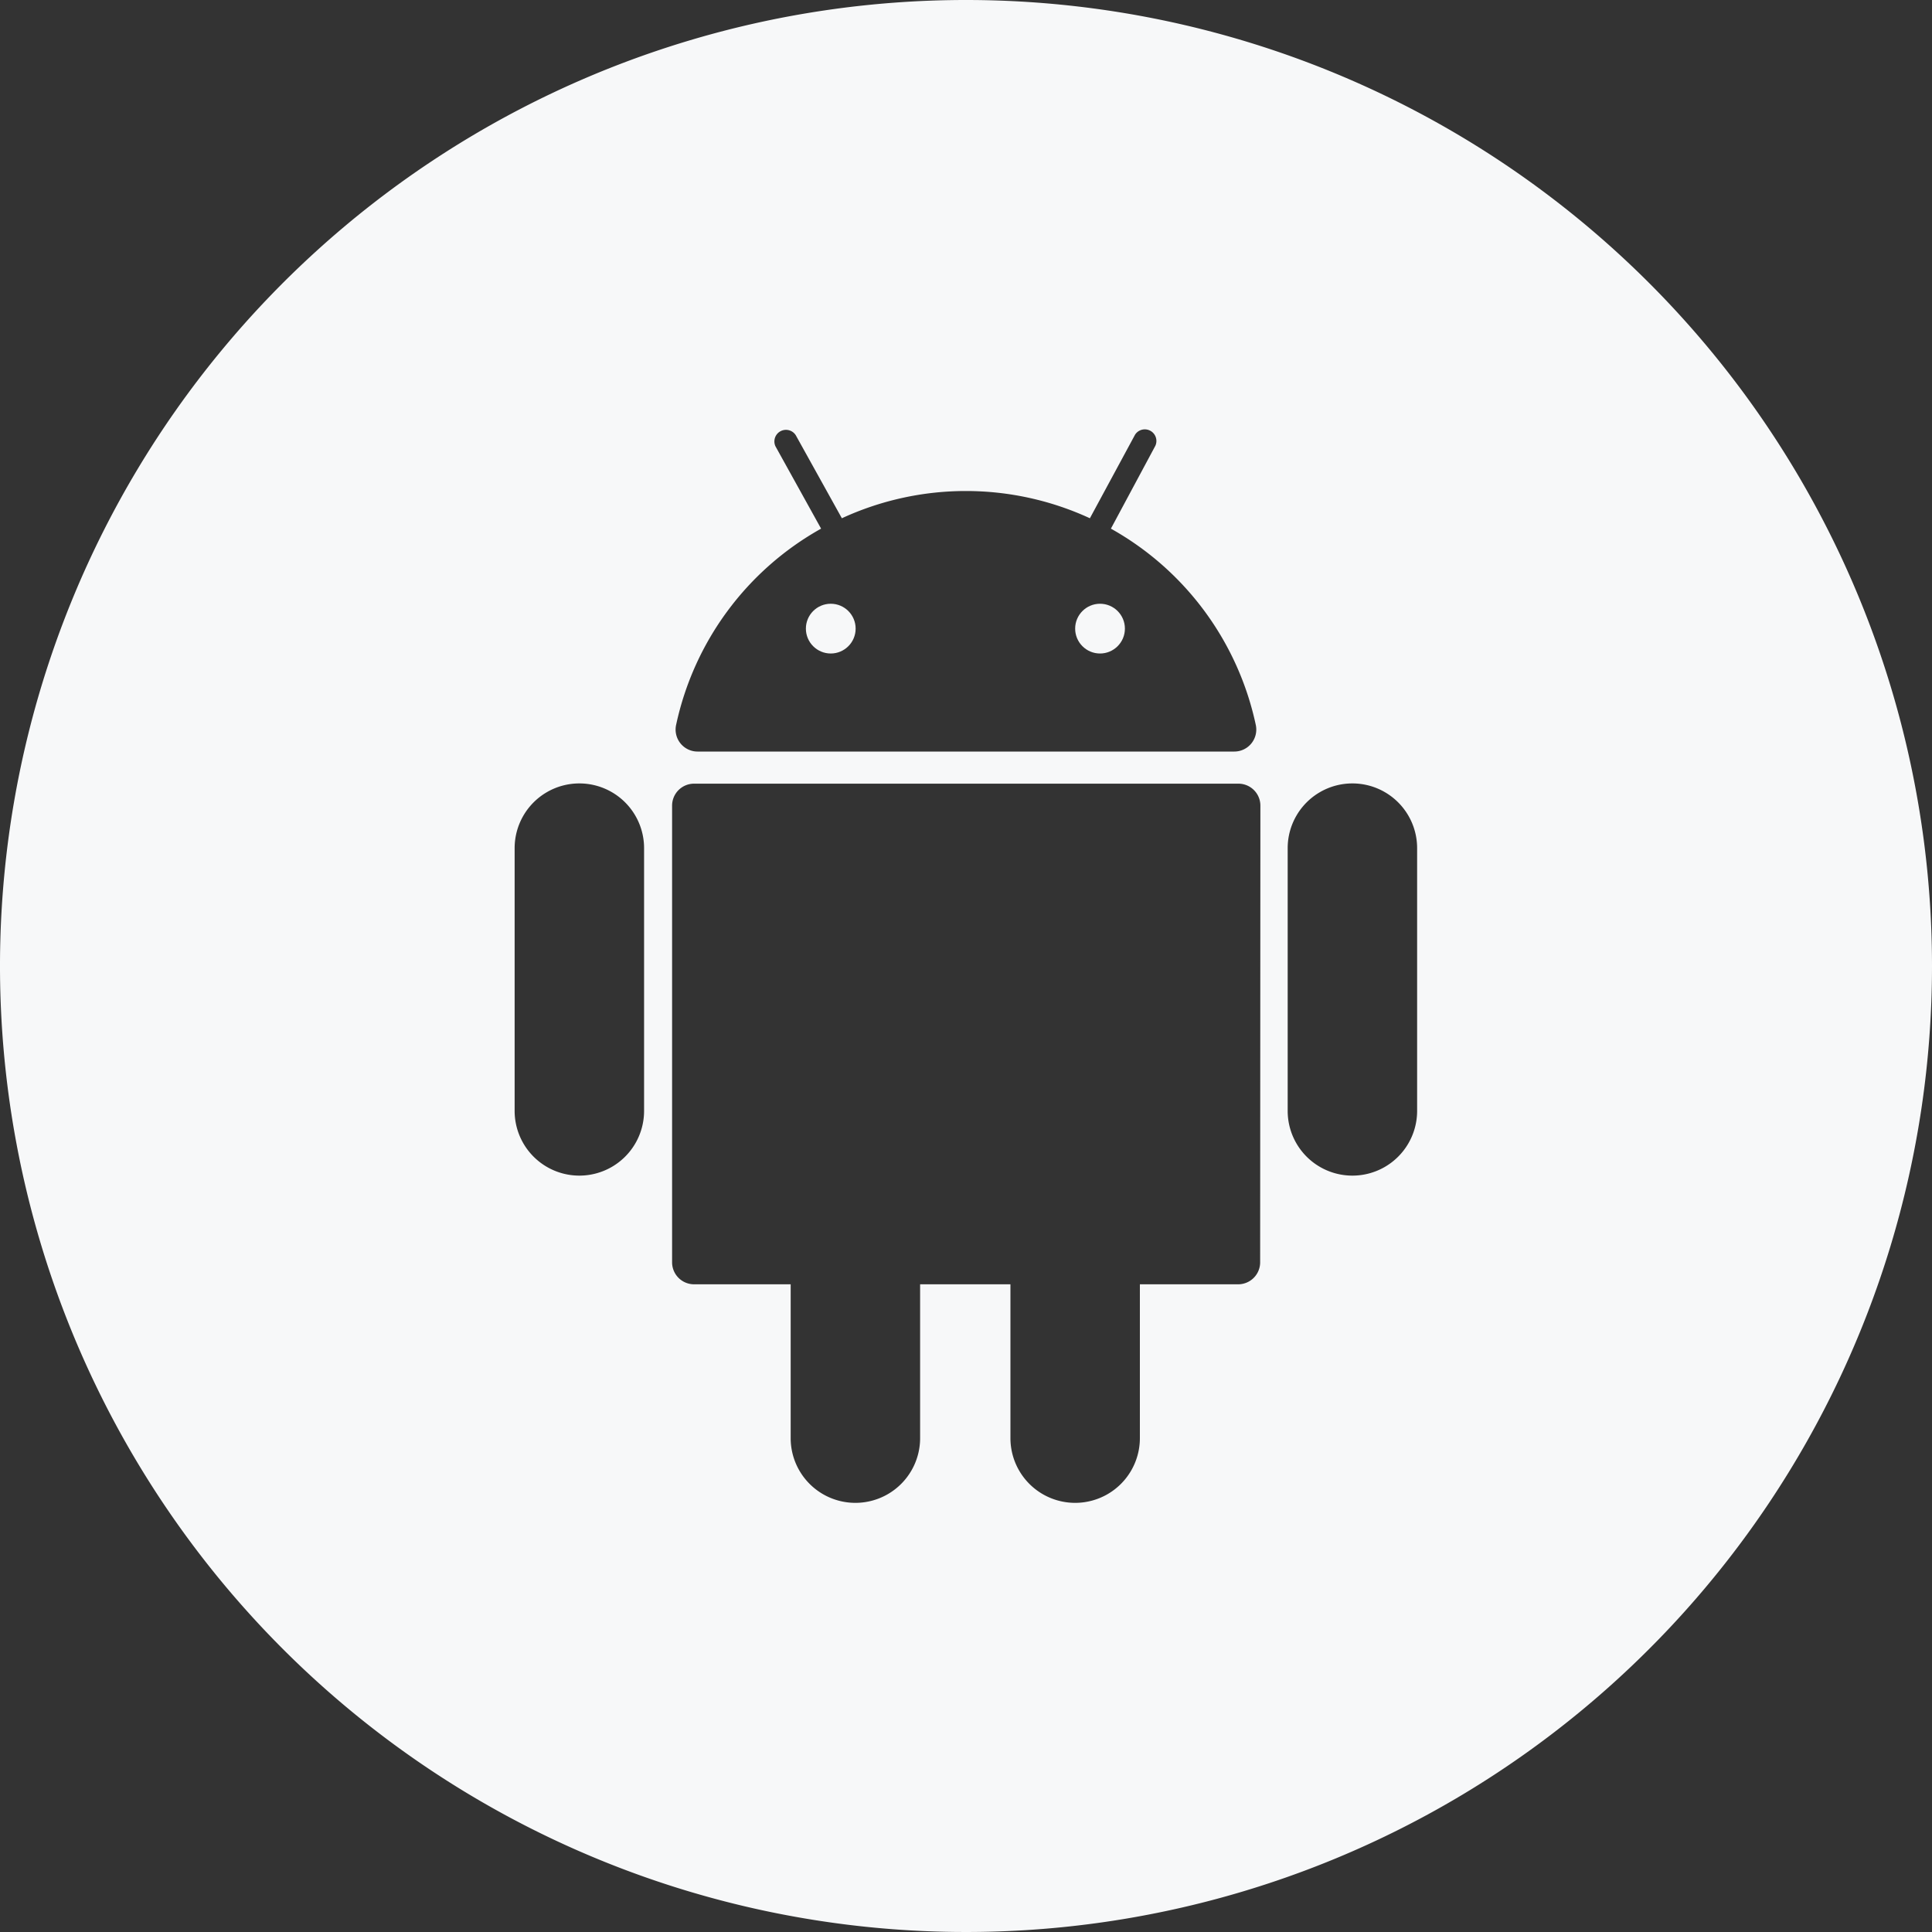 <svg viewBox="0 0 80 80" xmlns="http://www.w3.org/2000/svg"><rect x="0" y="0" width="80" height="80" fill="#333333" stroke="none"/><g data-name="레이어 2"><g data-name="레이어 1"><circle cx="45.55" cy="26.03" r="1.03" fill="#f7f8f9" class="fill-000000"></circle><path d="M40 0a40 40 0 1 0 40 40A40 40 0 0 0 40 0Zm-6 21.89-1.89-3.41a.48.48 0 0 1 .84-.46l1.91 3.44a12.25 12.25 0 0 1 10.27 0L47 18a.48.48 0 0 1 .84.46L46 21.89a12.24 12.24 0 0 1 6 8.13.91.91 0 0 1-.89 1.1h-22.2A.91.91 0 0 1 28 30a12.24 12.24 0 0 1 6-8.11ZM26.67 46a2.68 2.68 0 1 1-5.36 0V35.12a2.68 2.68 0 1 1 5.36 0Zm25.51 6.27a.91.91 0 0 1-.91.91H47.2v6.37a2.68 2.68 0 0 1-5.36 0v-6.37H38.1v6.37a2.68 2.68 0 1 1-5.36 0v-6.37h-4a.91.91 0 0 1-.91-.91V33.36a.91.91 0 0 1 .91-.91h22.54a.91.91 0 0 1 .91.91Zm6.5-6.27a2.68 2.68 0 0 1-5.36 0V35.12a2.68 2.68 0 1 1 5.36 0Z" fill="#f7f8f9" class="fill-000000"></path><circle cx="34.4" cy="26.03" r="1.03" fill="#f7f8f9" class="fill-000000"></circle></g></g></svg>